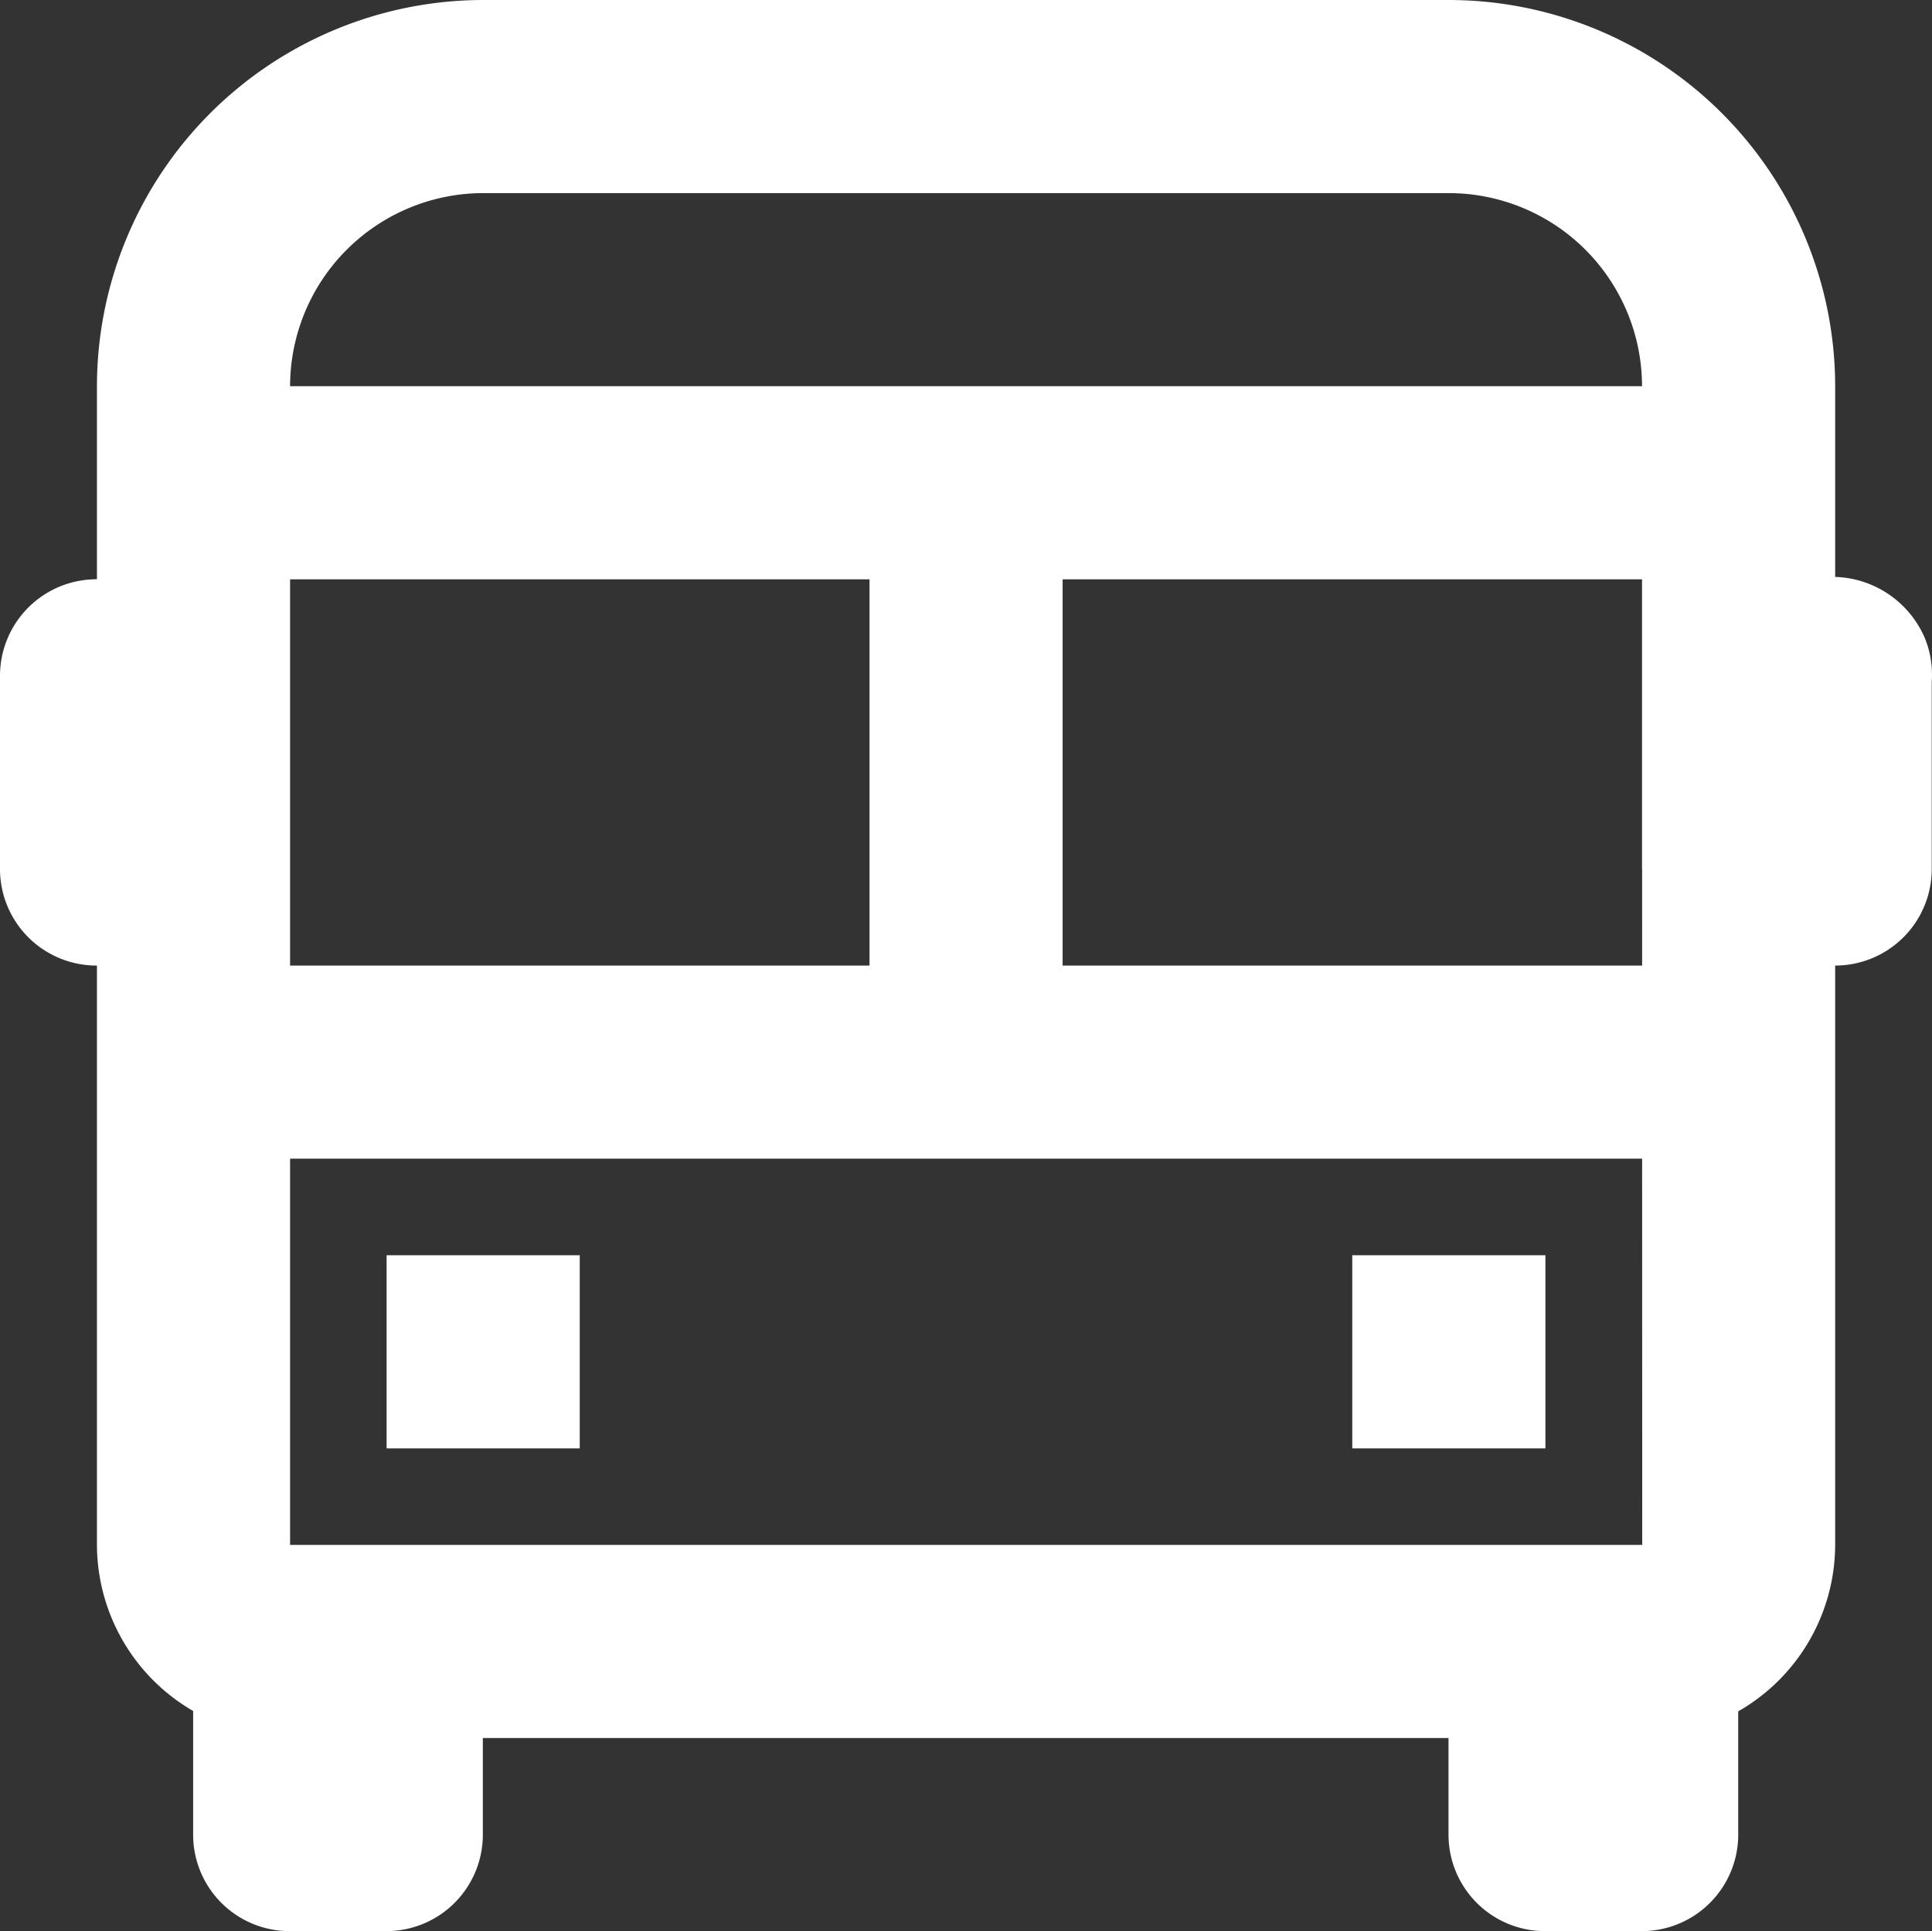 <svg id="bx-bus" xmlns="http://www.w3.org/2000/svg" width="146.049" height="146" viewBox="0 0 146.049 146">
  <rect x="0" y="0" width="146.049" height="146" fill="#333333" stroke="none"/>
  <path id="Trazado_115" data-name="Trazado 115" d="M140.729,45.617V31.2A29.229,29.229,0,0,0,111.529,2h-73a29.229,29.229,0,0,0-29.2,29.2V45.785c-.314.015-.555.029-.555.029A7.3,7.3,0,0,0,2,53.1V67.7A7.3,7.3,0,0,0,9.3,75h.029v43.8A14.56,14.56,0,0,0,16.6,131.356V140.7a7.293,7.293,0,0,0,7.3,7.3h7.3a7.293,7.293,0,0,0,7.3-7.3v-7.3h73v7.3a7.293,7.293,0,0,0,7.3,7.3h7.3a7.293,7.293,0,0,0,7.3-7.3v-9.315a14.554,14.554,0,0,0,7.329-12.585V75a7.3,7.3,0,0,0,7.3-7.3V53.553a7.348,7.348,0,0,0-.526-3.322A7.631,7.631,0,0,0,140.729,45.617ZM126.144,118.8H23.929V89.6H126.136ZM23.929,75V45.8h43.8V75Zm58.4,0V45.8h43.8V67.7c0,.007.007.015.007.029V75Zm-43.8-58.4h73a14.615,14.615,0,0,1,14.6,14.6H23.929A14.615,14.615,0,0,1,38.529,16.6Z" transform="translate(-2 -2)" fill="#fff"/>
  <path id="Trazado_116" data-name="Trazado 116" d="M6,15H20.6V29.6H6Zm73,0H93.6V29.6H79Z" transform="translate(23.225 79.9)" fill="#fff"/>
</svg>
